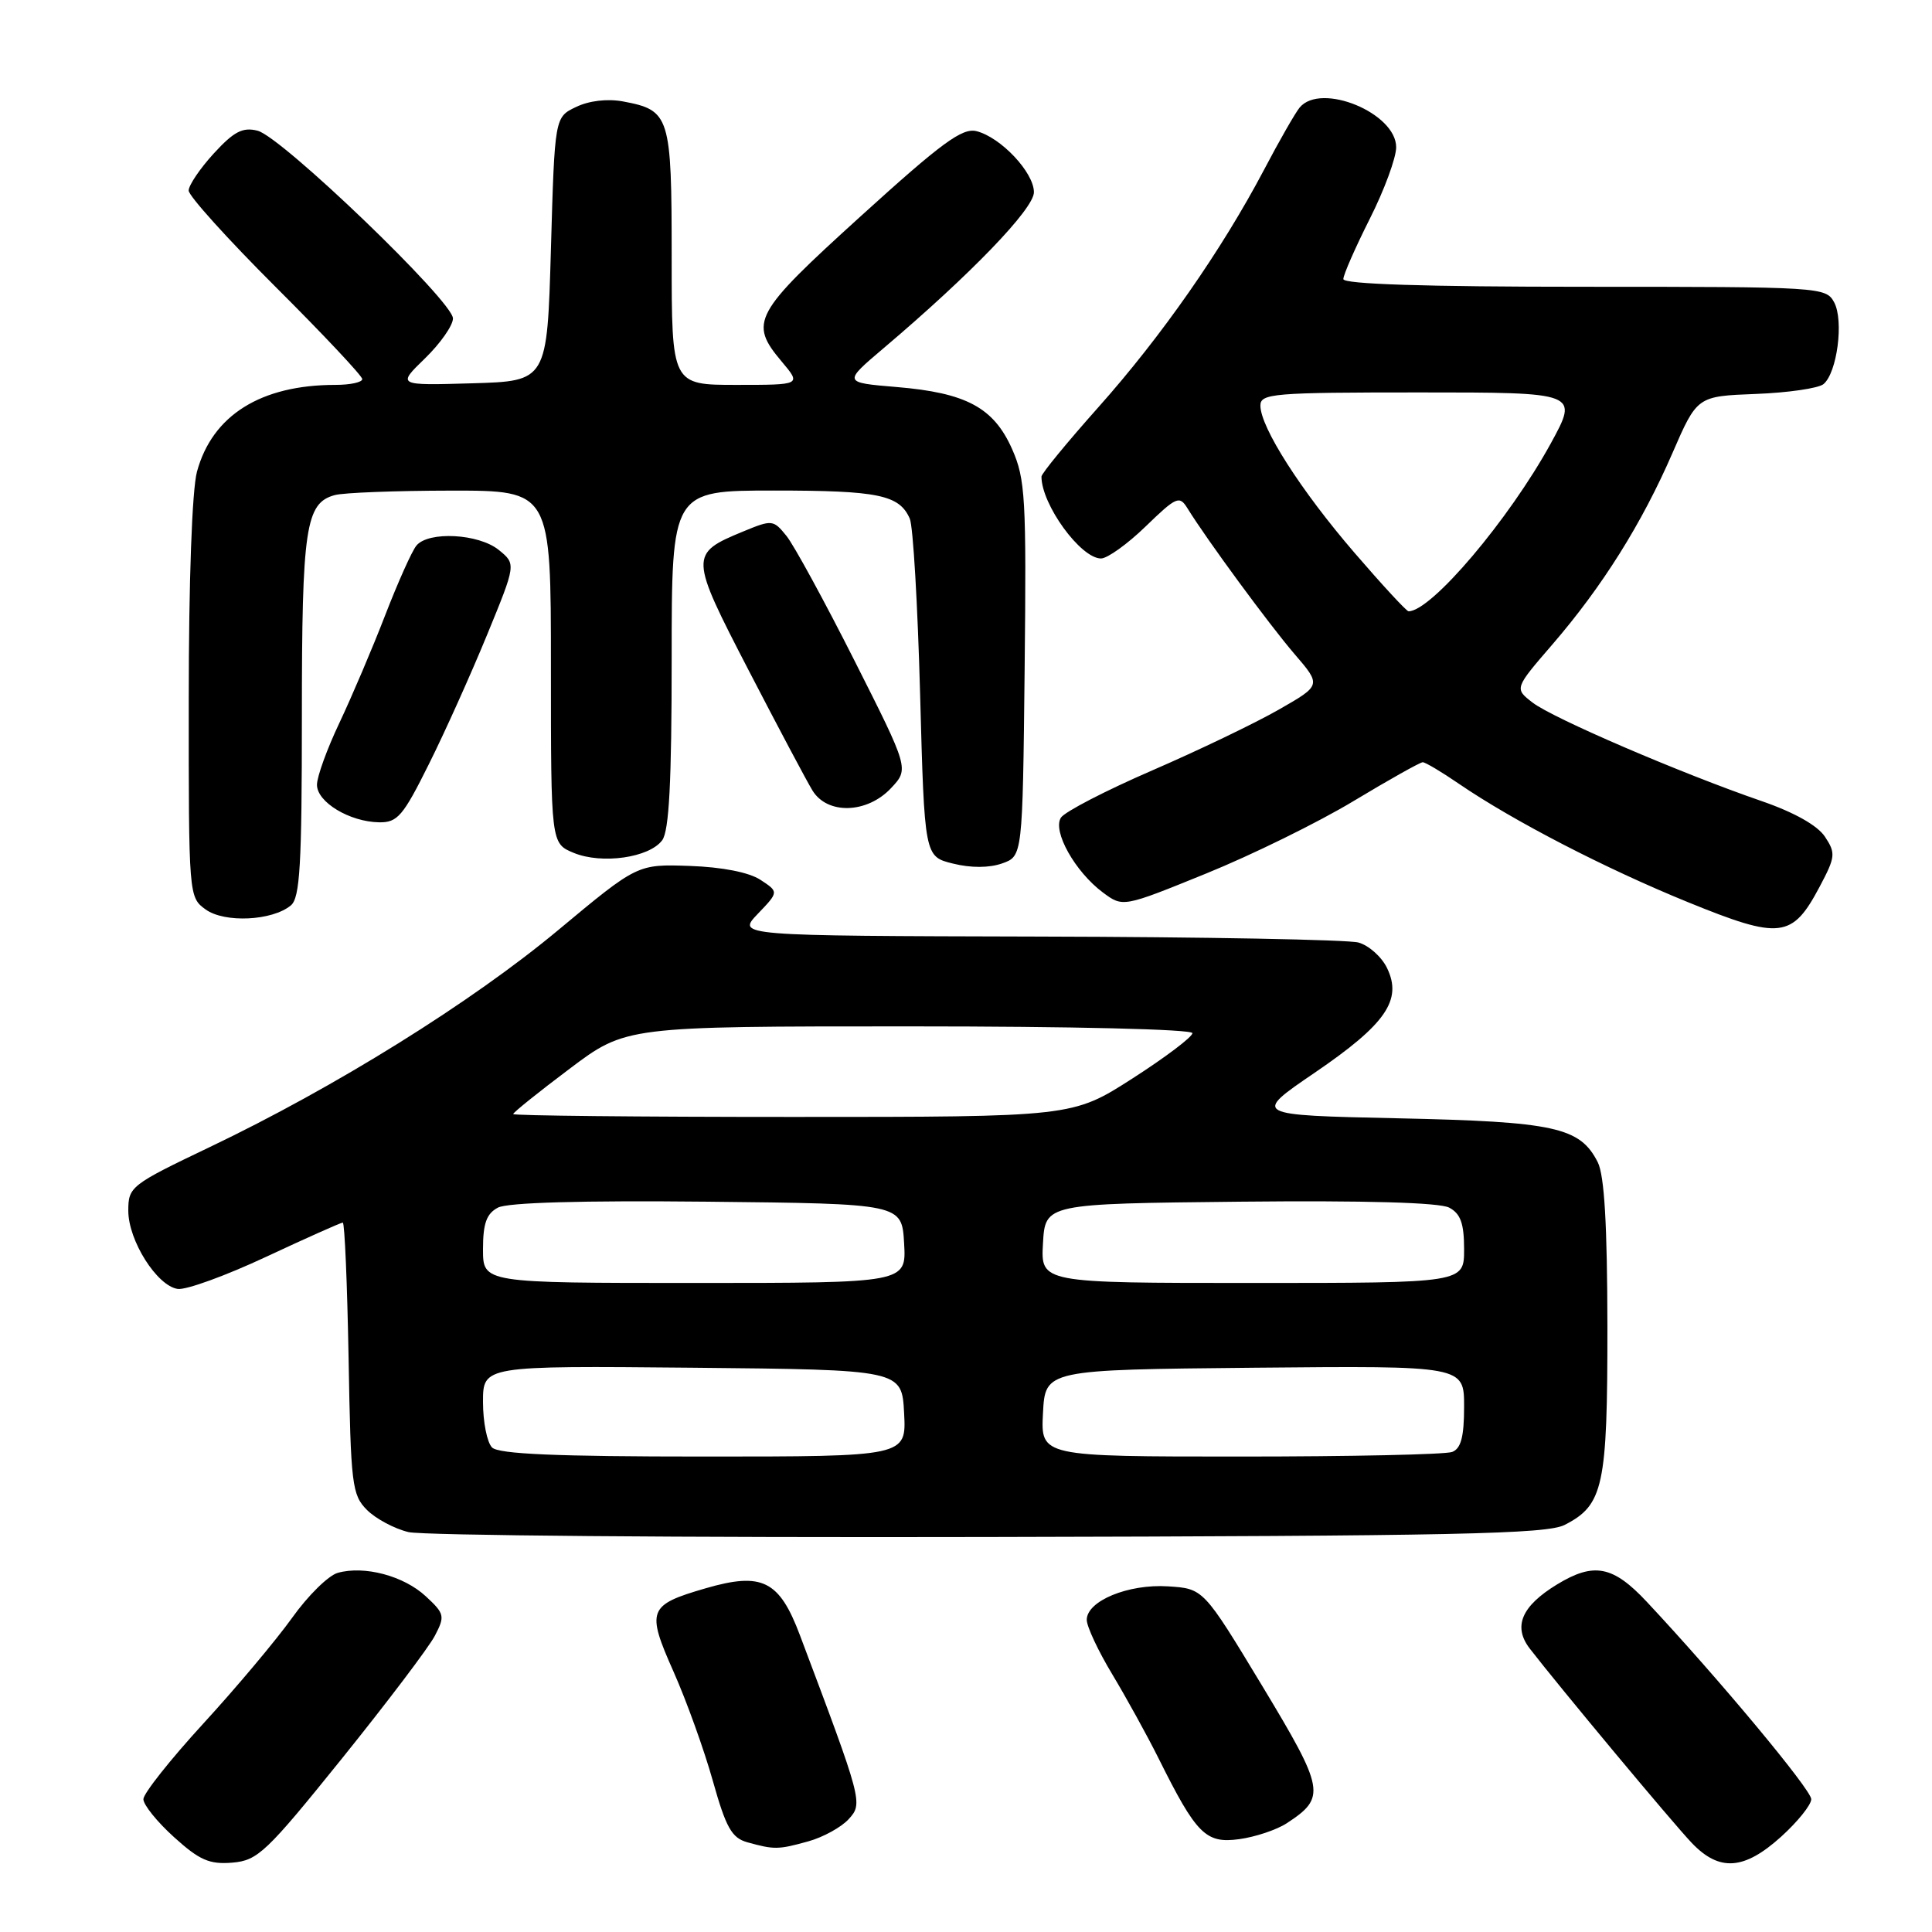 <?xml version="1.0" encoding="UTF-8" standalone="no"?>
<!DOCTYPE svg PUBLIC "-//W3C//DTD SVG 1.1//EN" "http://www.w3.org/Graphics/SVG/1.1/DTD/svg11.dtd" >
<svg xmlns="http://www.w3.org/2000/svg" xmlns:xlink="http://www.w3.org/1999/xlink" version="1.1" viewBox="0 0 256 256">
 <g >
 <path fill="currentColor"
d=" M 45.32 233.00 C 51.30 225.57 56.84 218.26 57.63 216.73 C 58.98 214.14 58.91 213.82 56.41 211.51 C 53.50 208.81 48.29 207.42 44.76 208.41 C 43.52 208.75 40.79 211.44 38.70 214.38 C 36.60 217.31 31.32 223.61 26.95 228.37 C 22.58 233.14 19.00 237.65 19.00 238.40 C 19.00 239.15 20.83 241.42 23.07 243.44 C 26.44 246.49 27.75 247.06 30.79 246.81 C 34.16 246.52 35.28 245.46 45.32 233.00 Z  M 236.00 243.38 C 238.20 241.39 240.00 239.15 240.00 238.40 C 240.00 237.15 227.70 222.38 218.21 212.25 C 213.73 207.46 211.20 206.97 206.31 209.95 C 201.61 212.82 200.46 215.51 202.69 218.43 C 206.53 223.41 221.63 241.54 224.17 244.20 C 227.83 248.03 231.10 247.80 236.00 243.38 Z  M 107.10 243.99 C 109.08 243.44 111.49 242.11 112.46 241.04 C 114.36 238.95 114.29 238.70 106.00 216.69 C 103.26 209.40 100.99 208.28 93.49 210.46 C 85.88 212.67 85.62 213.35 89.25 221.51 C 90.96 225.36 93.30 231.86 94.45 235.96 C 96.20 242.19 96.96 243.53 99.02 244.11 C 102.59 245.10 103.11 245.10 107.10 243.99 Z  M 170.50 241.59 C 175.74 238.16 175.56 237.17 167.22 223.34 C 159.46 210.50 159.46 210.50 154.78 210.20 C 149.51 209.86 144.00 212.13 144.00 214.64 C 144.00 215.52 145.52 218.77 147.39 221.87 C 149.25 224.97 152.01 229.97 153.52 233.00 C 158.53 243.06 159.76 244.30 164.19 243.70 C 166.33 243.41 169.17 242.46 170.50 241.59 Z  M 207.32 202.06 C 212.47 199.43 213.00 196.95 212.99 175.80 C 212.97 162.25 212.59 155.75 211.71 154.00 C 209.36 149.36 206.03 148.63 185.23 148.18 C 165.96 147.76 165.96 147.76 174.22 142.13 C 183.61 135.73 185.84 132.51 183.80 128.29 C 183.09 126.80 181.38 125.27 180.00 124.89 C 178.62 124.51 159.53 124.15 137.56 124.10 C 97.63 124.00 97.63 124.00 100.41 121.09 C 103.20 118.18 103.20 118.18 100.76 116.58 C 99.25 115.59 95.70 114.89 91.39 114.74 C 84.46 114.50 84.46 114.50 73.98 123.23 C 62.50 132.80 44.43 144.05 27.74 152.02 C 17.32 157.00 17.00 157.25 17.00 160.43 C 17.00 164.38 20.80 170.39 23.55 170.79 C 24.65 170.95 29.91 169.04 35.25 166.54 C 40.60 164.04 45.17 162.00 45.42 162.00 C 45.67 162.00 46.01 170.09 46.19 179.97 C 46.48 196.76 46.64 198.09 48.63 200.08 C 49.80 201.25 52.28 202.57 54.13 203.01 C 55.98 203.46 90.58 203.75 131.00 203.66 C 192.88 203.53 204.95 203.27 207.32 202.06 Z  M 241.12 117.48 C 243.21 113.54 243.26 113.05 241.81 110.86 C 240.82 109.37 237.73 107.63 233.37 106.13 C 222.70 102.45 205.76 95.17 203.08 93.10 C 200.66 91.23 200.66 91.23 205.72 85.37 C 212.32 77.71 217.55 69.38 221.60 60.05 C 224.88 52.50 224.88 52.50 232.64 52.20 C 236.91 52.04 240.95 51.45 241.62 50.90 C 243.43 49.40 244.33 42.49 243.04 40.07 C 241.95 38.04 241.29 38.00 209.96 38.00 C 188.80 38.00 178.00 37.65 178.00 36.98 C 178.00 36.41 179.58 32.82 181.50 29.00 C 183.43 25.18 185.00 20.91 185.00 19.51 C 185.00 14.97 175.02 10.86 172.21 14.25 C 171.64 14.94 169.51 18.65 167.49 22.50 C 161.88 33.14 153.90 44.58 145.54 53.96 C 141.39 58.62 138.00 62.75 138.00 63.15 C 138.00 66.85 143.19 74.00 145.89 74.00 C 146.73 74.00 149.40 72.09 151.81 69.75 C 155.89 65.80 156.28 65.63 157.35 67.36 C 159.92 71.52 168.18 82.76 171.52 86.65 C 175.09 90.80 175.09 90.80 169.46 94.02 C 166.36 95.80 158.80 99.43 152.66 102.09 C 146.52 104.75 141.09 107.56 140.58 108.34 C 139.43 110.12 142.45 115.51 146.14 118.26 C 148.79 120.23 148.79 120.23 159.81 115.75 C 165.87 113.29 174.67 108.97 179.36 106.14 C 184.06 103.31 188.18 101.00 188.52 101.00 C 188.86 101.00 191.02 102.28 193.32 103.86 C 200.54 108.79 212.73 115.09 223.68 119.55 C 235.91 124.53 237.48 124.35 241.12 117.48 Z  M 38.54 119.97 C 39.75 118.97 40.00 114.60 40.00 94.92 C 40.00 69.90 40.49 66.64 44.37 65.60 C 45.54 65.28 52.46 65.02 59.75 65.01 C 73.00 65.00 73.00 65.00 73.00 88.38 C 73.00 111.76 73.00 111.76 76.02 113.01 C 79.75 114.55 86.05 113.65 87.75 111.33 C 88.66 110.08 89.00 103.61 89.00 87.31 C 89.00 65.00 89.00 65.00 102.57 65.00 C 116.39 65.00 119.16 65.57 120.55 68.72 C 120.99 69.70 121.60 80.17 121.92 92.00 C 122.50 113.50 122.50 113.50 126.28 114.43 C 128.65 115.02 131.07 115.01 132.78 114.41 C 135.50 113.45 135.50 113.45 135.77 88.66 C 136.01 66.00 135.87 63.49 134.11 59.51 C 131.67 54.01 128.04 52.05 118.78 51.28 C 111.71 50.69 111.71 50.69 117.10 46.12 C 128.62 36.36 137.00 27.67 137.00 25.47 C 137.00 22.85 132.61 18.19 129.39 17.38 C 127.50 16.91 124.78 18.91 114.05 28.65 C 99.82 41.56 99.20 42.71 103.59 47.92 C 106.18 51.00 106.18 51.00 97.59 51.00 C 89.00 51.00 89.00 51.00 89.00 34.07 C 89.00 15.31 88.78 14.61 82.55 13.44 C 80.49 13.06 78.06 13.34 76.34 14.17 C 73.50 15.52 73.50 15.52 73.00 33.01 C 72.50 50.50 72.50 50.50 62.56 50.79 C 52.61 51.08 52.61 51.08 56.31 47.49 C 58.34 45.52 60.01 43.14 60.02 42.20 C 60.05 39.96 37.32 18.12 34.13 17.32 C 32.16 16.82 31.00 17.42 28.33 20.33 C 26.50 22.33 25.00 24.55 25.00 25.25 C 25.00 25.96 30.18 31.69 36.50 38.00 C 42.83 44.31 48.00 49.81 48.00 50.23 C 48.00 50.66 46.40 51.00 44.44 51.00 C 34.56 51.00 28.13 55.03 26.10 62.50 C 25.45 64.90 25.01 76.96 25.01 92.69 C 25.00 118.71 25.01 118.90 27.25 120.51 C 29.76 122.32 36.07 122.02 38.54 119.97 Z  M 56.83 101.25 C 58.96 96.99 62.42 89.28 64.54 84.12 C 68.39 74.74 68.39 74.74 66.09 72.87 C 63.42 70.71 56.78 70.36 55.18 72.29 C 54.59 72.99 52.73 77.15 51.03 81.54 C 49.34 85.92 46.61 92.32 44.98 95.77 C 43.34 99.22 42.00 102.91 42.00 103.99 C 42.00 106.29 46.33 108.90 50.24 108.96 C 52.67 109.00 53.41 108.13 56.83 101.25 Z  M 118.06 104.44 C 120.46 101.88 120.46 101.88 113.23 87.55 C 109.25 79.66 105.19 72.22 104.21 71.01 C 102.47 68.86 102.31 68.84 98.46 70.43 C 91.34 73.37 91.36 73.67 99.21 88.84 C 103.10 96.35 106.90 103.51 107.66 104.75 C 109.64 107.97 114.89 107.81 118.06 104.44 Z  M 65.20 191.80 C 64.54 191.14 64.00 188.43 64.00 185.78 C 64.00 180.97 64.00 180.97 91.75 181.23 C 119.50 181.50 119.50 181.50 119.80 187.25 C 120.10 193.00 120.10 193.00 93.25 193.00 C 73.70 193.00 66.07 192.67 65.20 191.80 Z  M 138.20 187.25 C 138.50 181.50 138.50 181.50 166.25 181.23 C 194.00 180.97 194.00 180.97 194.00 186.38 C 194.00 190.39 193.59 191.94 192.42 192.39 C 191.55 192.73 178.93 193.00 164.37 193.00 C 137.90 193.00 137.90 193.00 138.20 187.25 Z  M 64.00 165.54 C 64.00 162.12 64.46 160.82 65.97 160.02 C 67.23 159.34 77.07 159.06 93.72 159.23 C 119.50 159.50 119.50 159.50 119.80 164.75 C 120.10 170.00 120.10 170.00 92.05 170.00 C 64.00 170.00 64.00 170.00 64.00 165.54 Z  M 138.20 164.75 C 138.50 159.50 138.50 159.50 164.28 159.23 C 180.93 159.06 190.77 159.34 192.03 160.02 C 193.54 160.82 194.00 162.12 194.00 165.54 C 194.00 170.00 194.00 170.00 165.95 170.00 C 137.90 170.00 137.90 170.00 138.20 164.75 Z  M 68.00 147.62 C 68.00 147.41 71.36 144.71 75.47 141.62 C 82.94 136.00 82.94 136.00 120.47 136.00 C 142.16 136.00 158.00 136.38 158.00 136.90 C 158.00 137.40 154.42 140.10 150.06 142.90 C 142.11 148.00 142.11 148.00 105.06 148.00 C 84.67 148.00 68.00 147.83 68.00 147.62 Z  M 179.48 73.25 C 172.38 65.01 167.02 56.63 167.01 53.75 C 167.00 52.14 168.67 52.00 188.09 52.00 C 209.18 52.00 209.18 52.00 205.49 58.75 C 199.96 68.83 189.66 81.00 186.64 81.00 C 186.37 81.00 183.15 77.51 179.48 73.25 Z "/>
</g>
</svg>